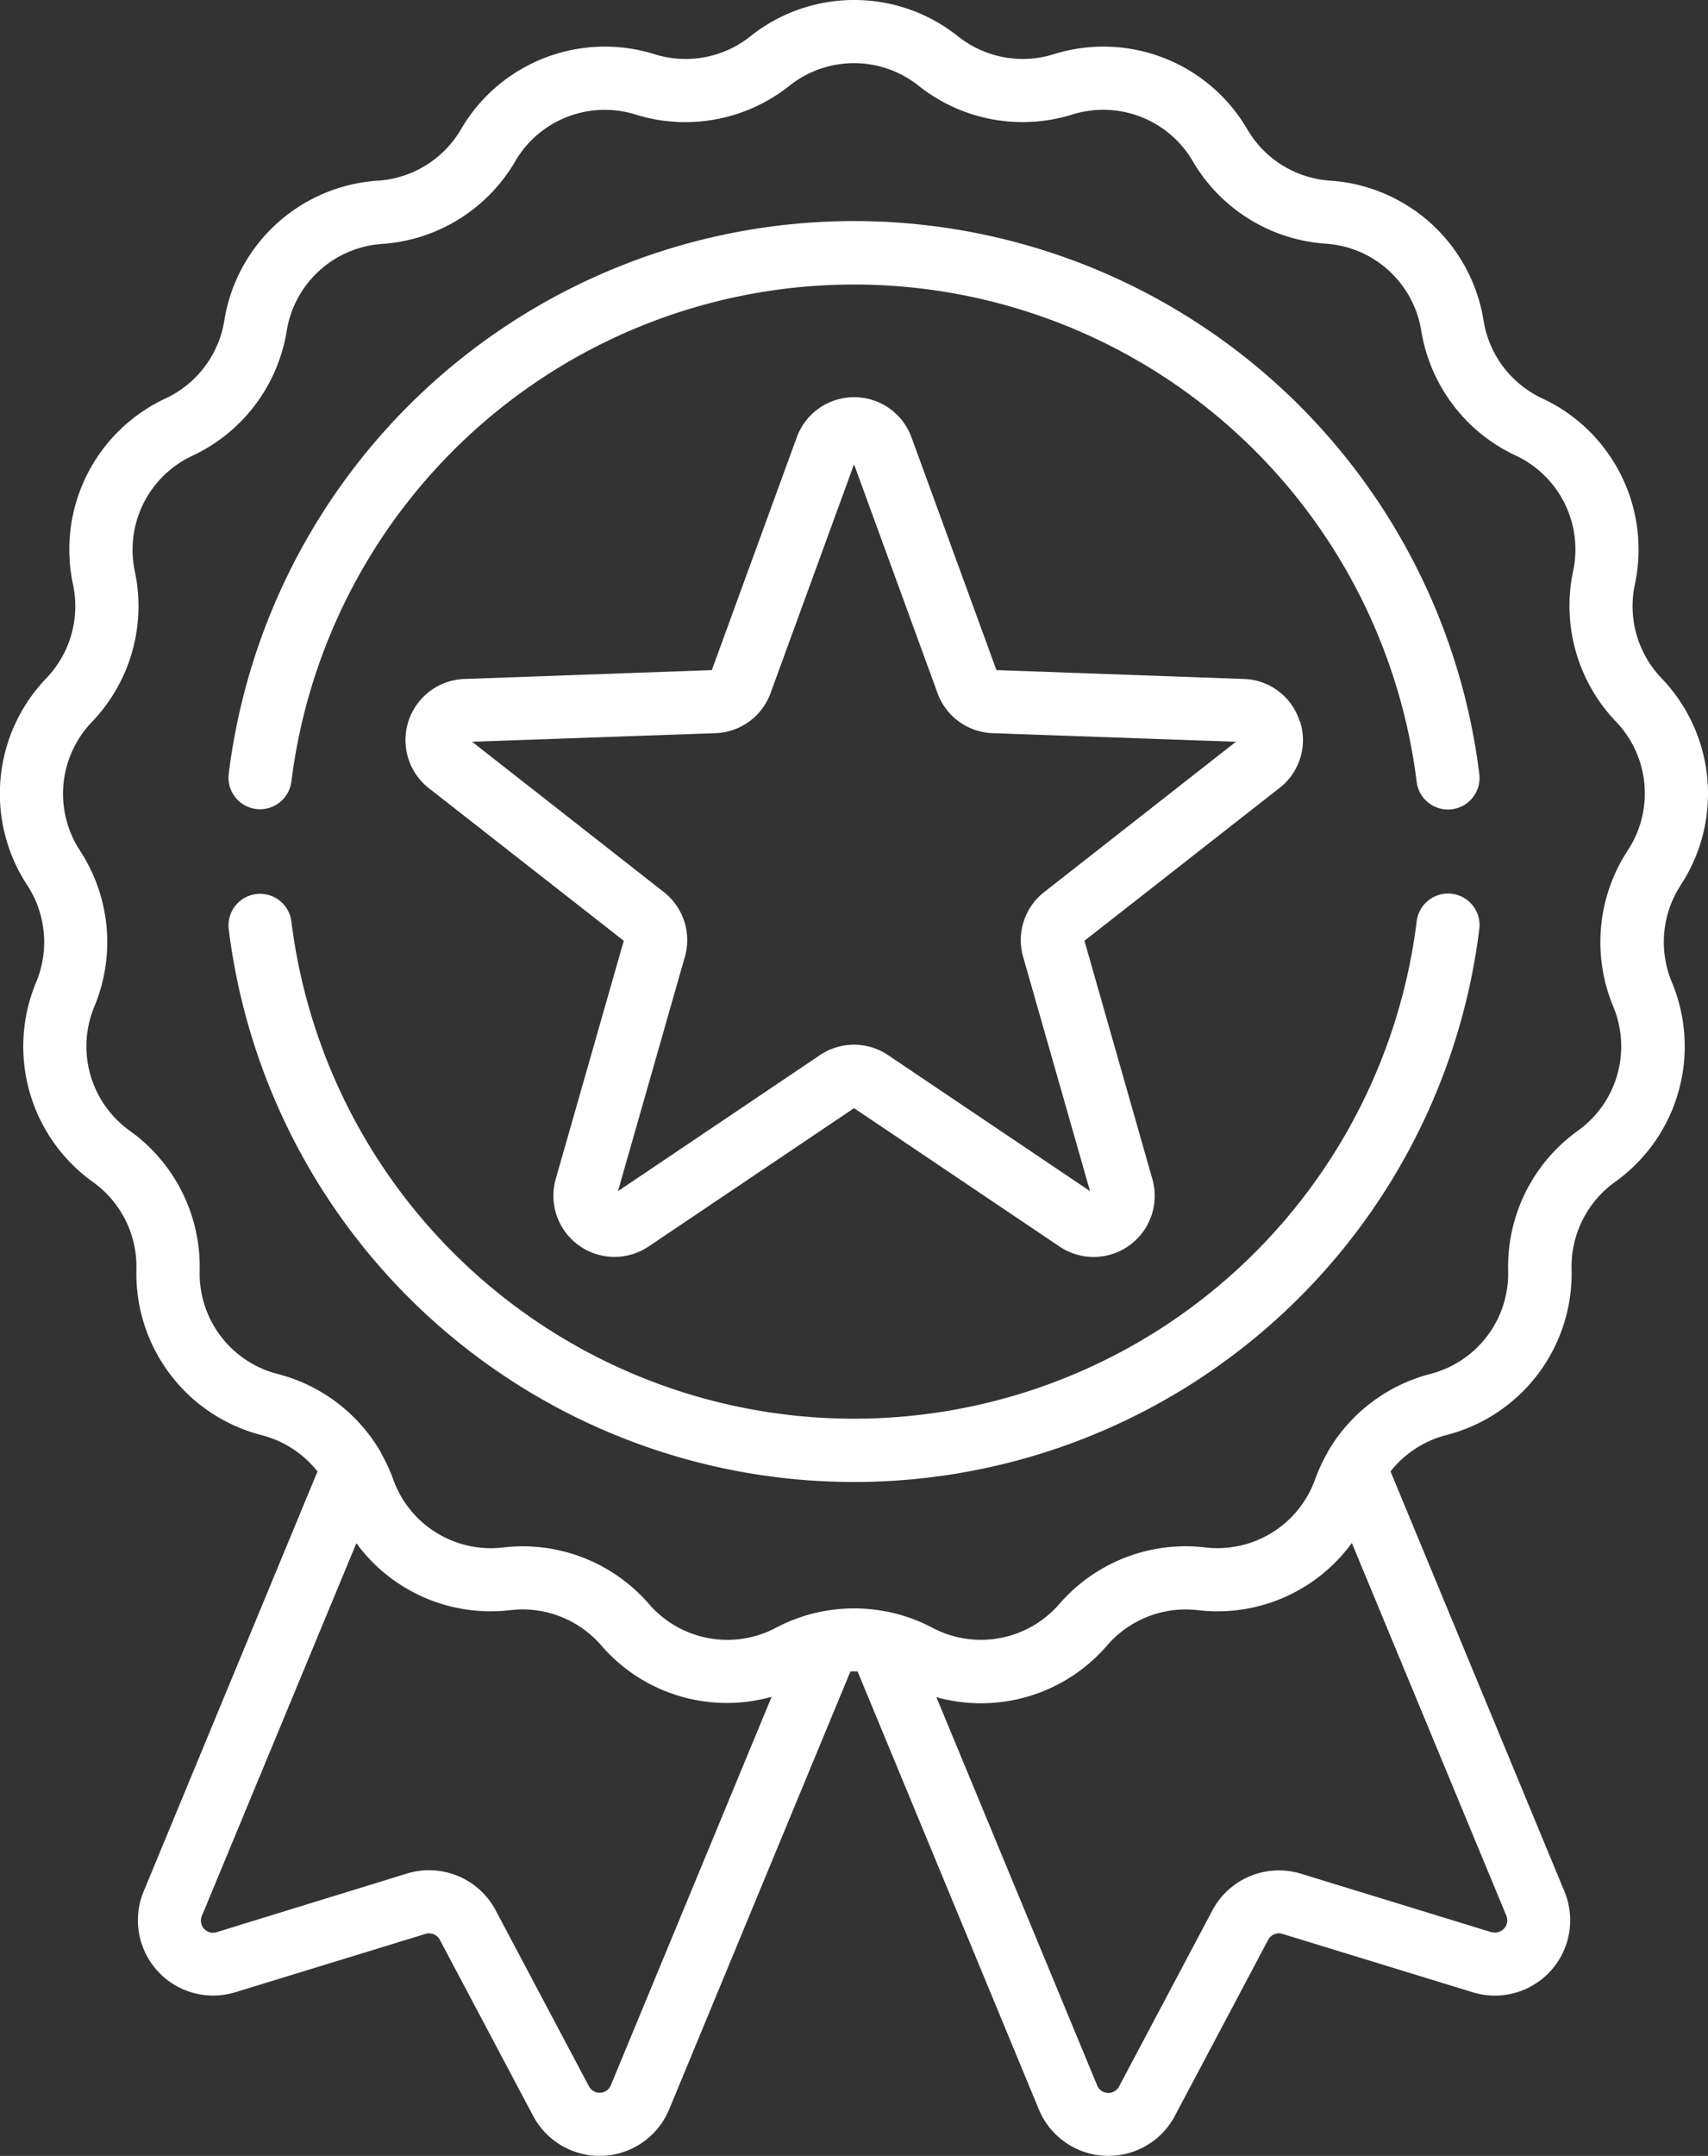 <svg xmlns="http://www.w3.org/2000/svg" width="39.8" height="50.21" viewBox="0 0 39.8 50.21">
  <rect x="0" y="0" width="39.8" height="50.21" fill="#333333" stroke="none"/>
  <g id="badge" transform="translate(-53.074 -0.001)">
    <g id="Group_88" data-name="Group 88" transform="translate(53.074 0.001)">
      <path id="Path_198" data-name="Path 198" d="M92.236,20.617a3.88,3.88,0,0,0-.447-4.823,2.424,2.424,0,0,1-.62-2.179A3.88,3.88,0,0,0,89.01,9.279a2.424,2.424,0,0,1-1.365-1.808,3.88,3.88,0,0,0-3.579-3.263,2.424,2.424,0,0,1-1.926-1.193,3.88,3.88,0,0,0-4.516-1.75A2.424,2.424,0,0,1,75.4.849a3.88,3.88,0,0,0-4.843,0,2.424,2.424,0,0,1-2.227.416,3.88,3.88,0,0,0-4.516,1.75,2.424,2.424,0,0,1-1.926,1.193A3.88,3.88,0,0,0,58.3,7.471a2.424,2.424,0,0,1-1.365,1.808,3.881,3.881,0,0,0-2.159,4.336,2.424,2.424,0,0,1-.62,2.179,3.88,3.88,0,0,0-.447,4.823,2.424,2.424,0,0,1,.209,2.256,3.88,3.88,0,0,0,1.325,4.659,2.424,2.424,0,0,1,1.01,2.028,3.881,3.881,0,0,0,2.919,3.865,2.423,2.423,0,0,1,1.3.846l-4.052,9.783A1.754,1.754,0,0,0,58.553,46.4L62.99,45.04a.284.284,0,0,1,.333.138l2.174,4.1a1.754,1.754,0,0,0,3.17-.151l4.224-10.2q.083,0,.166,0l4.224,10.2a1.754,1.754,0,0,0,3.17.151l2.174-4.1a.283.283,0,0,1,.333-.138L87.394,46.4a1.754,1.754,0,0,0,2.135-2.348l-4.053-9.783a2.423,2.423,0,0,1,1.3-.846,3.881,3.881,0,0,0,2.919-3.865,2.424,2.424,0,0,1,1.01-2.028,3.88,3.88,0,0,0,1.325-4.659,2.426,2.426,0,0,1,.209-2.256ZM67.308,48.565a.282.282,0,0,1-.511.024l-2.174-4.1a1.756,1.756,0,0,0-2.064-.855L58.122,45a.282.282,0,0,1-.344-.379l3.6-8.68A3.879,3.879,0,0,0,64.968,37.5a2.425,2.425,0,0,1,2.113.818,3.865,3.865,0,0,0,3.974,1.2ZM87.826,45l-4.437-1.362a1.756,1.756,0,0,0-2.064.855l-2.174,4.1a.282.282,0,0,1-.511-.024l-3.746-9.042a3.878,3.878,0,0,0,3.974-1.2A2.423,2.423,0,0,1,80.98,37.5a3.876,3.876,0,0,0,3.595-1.564l3.6,8.68a.283.283,0,0,1-.345.379ZM91,19.813a3.894,3.894,0,0,0-.336,3.624,2.416,2.416,0,0,1-.825,2.9,3.894,3.894,0,0,0-1.622,3.258A2.416,2.416,0,0,1,86.4,32,3.893,3.893,0,0,0,84,33.837l0,.008a3.9,3.9,0,0,0-.281.607,2.415,2.415,0,0,1-2.564,1.587,3.894,3.894,0,0,0-3.394,1.315,2.416,2.416,0,0,1-2.964.554,3.892,3.892,0,0,0-1.07-.377l-.009,0a3.89,3.89,0,0,0-1.482,0h-.005a3.9,3.9,0,0,0-1.073.378,2.416,2.416,0,0,1-2.964-.554A3.894,3.894,0,0,0,64.8,36.04a2.416,2.416,0,0,1-2.564-1.587,3.9,3.9,0,0,0-.281-.607l0-.009A3.893,3.893,0,0,0,59.544,32a2.416,2.416,0,0,1-1.817-2.406A3.894,3.894,0,0,0,56.1,26.337a2.416,2.416,0,0,1-.825-2.9,3.894,3.894,0,0,0-.336-3.624,2.416,2.416,0,0,1,.278-3,3.894,3.894,0,0,0,1-3.5,2.416,2.416,0,0,1,1.344-2.7,3.894,3.894,0,0,0,2.193-2.9,2.415,2.415,0,0,1,2.228-2.031A3.894,3.894,0,0,0,65.078,3.76,2.416,2.416,0,0,1,67.889,2.67,3.894,3.894,0,0,0,71.467,2a2.416,2.416,0,0,1,3.015,0,3.894,3.894,0,0,0,3.577.669A2.416,2.416,0,0,1,80.871,3.76a3.894,3.894,0,0,0,3.094,1.916,2.416,2.416,0,0,1,2.228,2.031,3.9,3.9,0,0,0,2.193,2.9,2.415,2.415,0,0,1,1.344,2.7,3.894,3.894,0,0,0,1,3.5A2.416,2.416,0,0,1,91,19.813Z" transform="translate(-53.074 -0.001)" fill="#fff"/>
      <path id="Path_199" data-name="Path 199" d="M108.012,66.217a.736.736,0,0,0,.82-.64,13.212,13.212,0,0,1,26.221.006.735.735,0,0,0,1.46-.179,14.682,14.682,0,0,0-29.141-.007A.735.735,0,0,0,108.012,66.217Z" transform="translate(-102.042 -47.376)" fill="#fff"/>
      <path id="Path_200" data-name="Path 200" d="M135.871,212.21a.736.736,0,0,0-.819.641,13.212,13.212,0,0,1-26.222.006.735.735,0,0,0-1.46.18,14.682,14.682,0,0,0,29.141-.007A.735.735,0,0,0,135.871,212.21Z" transform="translate(-102.04 -191.395)" fill="#fff"/>
      <path id="Path_201" data-name="Path 201" d="M170.215,101.886a1.41,1.41,0,0,0-1.3-.983l-5.766-.207-1.979-5.42a1.423,1.423,0,0,0-2.674,0l-1.979,5.42-5.766.207a1.424,1.424,0,0,0-.827,2.544L154.465,107l-1.585,5.548a1.424,1.424,0,0,0,2.164,1.572l4.787-3.222,4.787,3.222a1.423,1.423,0,0,0,2.164-1.572L165.2,107l4.543-3.557a1.41,1.41,0,0,0,.477-1.561Zm-5.952,3.979a1.418,1.418,0,0,0-.491,1.512l1.558,5.454-4.705-3.167a1.418,1.418,0,0,0-1.59,0l-4.705,3.167,1.558-5.454a1.418,1.418,0,0,0-.491-1.512l-4.466-3.5,5.669-.2a1.418,1.418,0,0,0,1.286-.934l1.945-5.328,1.945,5.328a1.418,1.418,0,0,0,1.286.934l5.668.2Z" transform="translate(-139.93 -85.09)" fill="#fff"/>
    </g>
  </g>
</svg>
